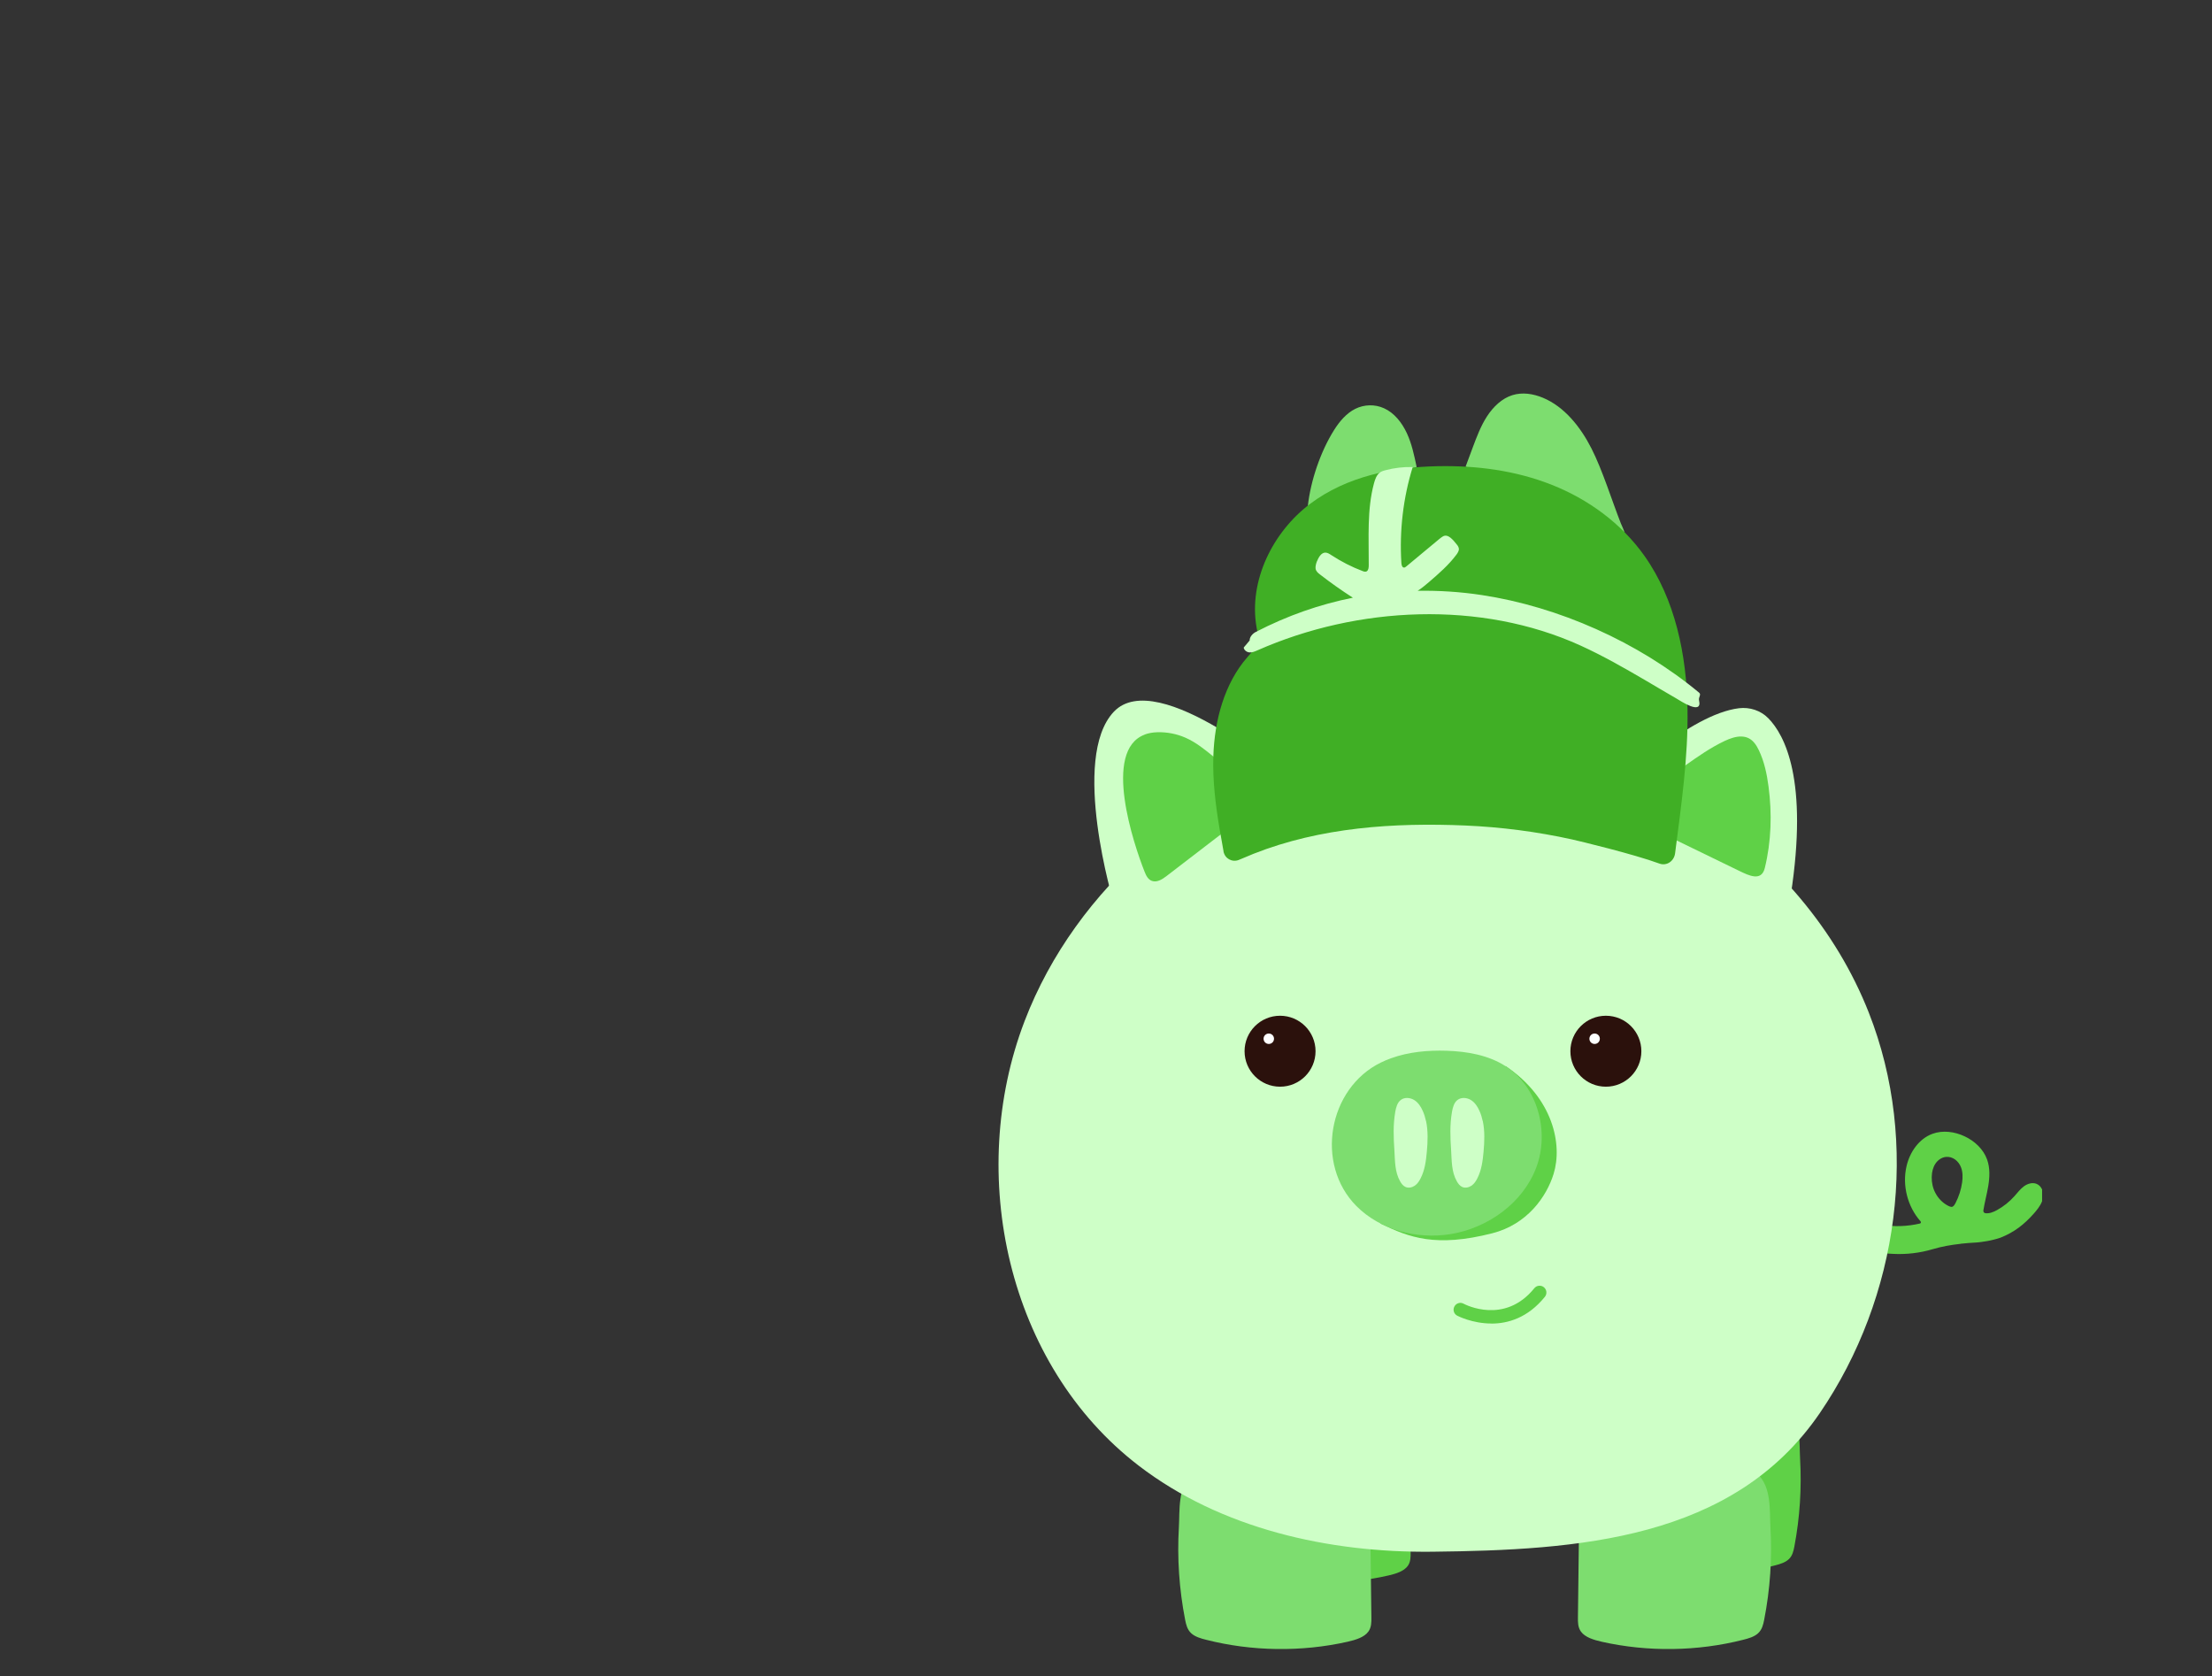 <svg width="326" height="247" viewBox="0 0 326 247" fill="none" xmlns="http://www.w3.org/2000/svg">
<rect x="0" y="0" width="326" height="247" fill="#333333" stroke="none"/>
<g clip-path="url(#clip0_152_44554)">
<path d="M288.952 183.28C289.702 183.2 290.452 183.14 291.212 183.1C291.852 183.06 292.212 182.98 292.842 182.89C293.282 182.83 294.432 182.54 294.842 182.38C296.852 181.58 298.292 180.461 299.732 178.841C299.832 178.731 299.932 178.611 300.032 178.491C300.532 177.892 300.992 177.212 301.112 176.432C301.232 175.652 300.882 174.763 300.162 174.463C299.542 174.203 298.812 174.423 298.272 174.823C297.732 175.222 297.332 175.772 296.882 176.272C296.152 177.092 295.272 177.792 294.312 178.321C293.792 178.611 293.192 178.851 292.612 178.781C292.412 178.761 292.272 178.581 292.302 178.381C292.492 177.172 292.822 175.992 293.022 174.793C293.242 173.483 293.302 172.113 292.852 170.864C292.302 169.334 291.012 168.135 289.532 167.445C288.062 166.755 286.332 166.525 284.812 167.075C282.812 167.805 281.462 169.774 280.982 171.844C280.322 174.673 281.122 177.812 283.052 179.981C283.152 180.091 283.102 180.271 282.952 180.301C281.062 180.741 279.092 180.801 277.182 180.481C276.972 180.981 276.672 182.96 277.072 184.24C277.112 184.38 277.172 184.529 277.292 184.619C277.392 184.689 278.822 184.769 278.942 184.769C280.942 184.879 282.922 184.649 284.842 184.08C286.192 183.68 287.572 183.44 288.962 183.29L288.952 183.28ZM284.702 173.423C284.702 173.423 284.702 173.363 284.702 173.333C284.722 172.693 284.872 172.044 285.222 171.504C285.572 170.964 286.142 170.554 286.782 170.484C287.262 170.434 287.762 170.584 288.152 170.874C288.542 171.164 288.842 171.574 289.012 172.024C289.282 172.723 289.272 173.513 289.172 174.253C289.022 175.312 288.692 176.332 288.202 177.282C288.102 177.472 287.962 177.732 287.752 177.822C287.542 177.912 287.222 177.742 287.032 177.642C286.272 177.232 285.662 176.592 285.252 175.832C284.842 175.073 284.682 174.273 284.692 173.443L284.702 173.423Z" fill="#5FD147"/>
<path d="M183.752 208.691C181.782 210.52 182.082 213.889 181.952 216.148C181.702 220.467 181.982 224.806 182.792 229.084C182.922 229.754 183.072 230.454 183.612 230.964C184.122 231.444 184.882 231.683 185.622 231.873C191.752 233.493 198.472 233.593 204.672 232.153C205.752 231.903 206.912 231.543 207.482 230.744C207.902 230.154 207.902 229.434 207.892 228.744L207.672 210.18C207.672 209.521 207.632 208.801 207.132 208.281C206.452 207.571 205.192 207.501 204.092 207.491L189.652 207.331C188.312 207.321 186.952 207.301 185.682 207.651C184.862 207.881 184.232 208.241 183.742 208.701L183.752 208.691Z" fill="#5FD147"/>
<path d="M263.492 207.492C265.462 209.321 265.162 212.69 265.292 214.949C265.542 219.268 265.262 223.606 264.452 227.885C264.322 228.555 264.172 229.255 263.632 229.764C263.122 230.244 262.362 230.484 261.622 230.674C255.492 232.294 248.772 232.394 242.572 230.954C241.492 230.704 240.332 230.344 239.762 229.545C239.342 228.955 239.342 228.235 239.352 227.545L239.572 208.981C239.572 208.321 239.612 207.602 240.112 207.082C240.792 206.372 242.052 206.302 243.152 206.292L257.592 206.132C258.932 206.122 260.292 206.102 261.562 206.452C262.382 206.682 263.012 207.042 263.502 207.502L263.492 207.492Z" fill="#5FD147"/>
<path d="M175.702 217.159C173.542 219.098 173.882 222.647 173.742 225.036C173.472 229.595 173.782 234.183 174.662 238.692C174.802 239.392 174.972 240.141 175.562 240.681C176.112 241.191 176.952 241.441 177.762 241.641C184.462 243.35 191.812 243.46 198.592 241.931C199.772 241.661 201.042 241.291 201.662 240.441C202.122 239.811 202.122 239.052 202.112 238.332L201.872 218.718C201.872 218.019 201.832 217.259 201.282 216.709C200.542 215.959 199.162 215.889 197.962 215.869L182.172 215.699C180.712 215.679 179.222 215.669 177.832 216.039C176.942 216.279 176.242 216.659 175.712 217.149L175.702 217.159Z" fill="#7DDD6F"/>
<path d="M258.962 217.159C261.122 219.098 260.782 222.647 260.922 225.036C261.192 229.595 260.882 234.183 260.002 238.692C259.862 239.392 259.692 240.141 259.102 240.681C258.552 241.191 257.712 241.441 256.902 241.641C250.202 243.35 242.852 243.46 236.072 241.931C234.892 241.661 233.622 241.291 233.002 240.441C232.542 239.811 232.542 239.052 232.552 238.332L232.792 218.718C232.792 218.019 232.832 217.259 233.382 216.709C234.122 215.959 235.502 215.889 236.702 215.869L252.492 215.699C253.952 215.679 255.442 215.669 256.832 216.039C257.722 216.279 258.422 216.659 258.952 217.149L258.962 217.159Z" fill="#7DDD6F"/>
<path d="M197.452 109.993C202.462 108.693 207.622 107.974 212.832 107.914C239.622 107.594 265.792 124.788 275.412 149.2C283.002 168.454 279.862 191.157 268.202 208.231C255.412 226.955 232.482 228.424 211.082 228.664C195.742 228.834 179.912 225.246 167.842 215.999C148.432 201.123 142.362 173.032 151.002 150.47C158.562 130.726 176.682 115.381 197.452 109.993Z" fill="#CEFFC7"/>
<path d="M204.462 176.212C204.592 176.642 202.782 179.971 203.562 180.351C207.642 182.34 211.592 183.87 219.952 181.73C225.062 180.421 227.912 176.382 228.962 173.003C230.312 168.675 228.912 161.807 221.902 157.108C216.142 162.517 213.732 171.454 207.972 176.862C206.842 177.922 204.102 175.003 204.452 176.202L204.462 176.212Z" fill="#5FD147"/>
<path d="M205.001 155.949C204.491 156.129 204.001 156.338 203.511 156.578C195.731 160.377 193.781 171.554 199.901 177.722C203.421 181.26 208.791 182.65 213.721 181.87C219.261 180.99 224.451 177.282 226.421 172.023C228.391 166.765 226.621 160.157 221.901 157.118C219.351 155.479 216.231 154.939 213.201 154.839C210.431 154.749 207.591 155.009 205.001 155.949Z" fill="#7DDD6F"/>
<path d="M210.162 165.205C210.052 164.695 209.902 164.195 209.682 163.705C209.402 163.066 209.002 162.456 208.412 162.096C207.822 161.736 207.002 161.666 206.452 162.086C205.932 162.476 205.752 163.176 205.632 163.825C205.302 165.735 205.372 167.574 205.502 169.494C205.602 171.073 205.542 172.663 206.352 174.092C206.542 174.432 206.802 174.772 207.162 174.922C207.592 175.102 208.102 174.992 208.492 174.732C208.882 174.472 209.152 174.072 209.362 173.652C209.982 172.453 210.162 171.083 210.282 169.744C210.422 168.234 210.482 166.675 210.172 165.205H210.162Z" fill="#CEFFC7"/>
<path d="M218.522 165.205C218.412 164.695 218.262 164.195 218.042 163.705C217.762 163.066 217.362 162.456 216.772 162.096C216.182 161.736 215.362 161.666 214.812 162.086C214.292 162.476 214.112 163.176 213.992 163.825C213.662 165.735 213.732 167.574 213.862 169.494C213.962 171.073 213.902 172.663 214.712 174.092C214.902 174.432 215.162 174.772 215.522 174.922C215.952 175.102 216.462 174.992 216.852 174.732C217.242 174.472 217.512 174.072 217.722 173.652C218.342 172.453 218.522 171.083 218.642 169.744C218.782 168.234 218.842 166.675 218.532 165.205H218.522Z" fill="#CEFFC7"/>
<path d="M164.152 133.105C164.152 133.105 157.692 111.712 164.152 104.885C170.612 98.047 189.982 114.821 189.982 114.821C189.982 114.821 173.272 122.479 164.152 133.115V133.105Z" fill="#CEFFC7"/>
<path d="M238.852 115.192C238.852 115.192 249.002 105.245 256.292 104.365C257.872 104.176 259.482 104.695 260.602 105.835C263.042 108.314 266.532 114.932 263.922 131.897C263.922 131.897 255.182 120.89 238.852 115.192Z" fill="#CEFFC7"/>
<path d="M256.662 108.534C255.832 108.504 254.952 108.824 254.182 109.184C252.112 110.164 250.242 111.473 248.392 112.783C246.692 113.982 244.982 115.182 243.532 116.632C242.512 117.651 241.572 119.041 242.012 120.37C242.392 121.5 243.622 122.16 244.752 122.71L256.332 128.338C257.762 129.028 259.592 129.937 260.092 127.918C261.052 123.989 261.172 119.9 260.642 115.902C260.402 114.072 260.022 112.233 259.212 110.544C258.872 109.834 258.412 109.114 257.672 108.764C257.352 108.614 257.012 108.544 256.662 108.534Z" fill="#5FD147"/>
<path d="M168.692 108.244C169.232 108.044 169.852 107.924 170.572 107.904C172.002 107.864 173.432 108.144 174.722 108.714C176.262 109.394 177.562 110.453 178.852 111.503L184.342 116.002C184.912 116.471 185.532 117.031 185.542 117.761C185.542 118.561 184.832 119.18 184.172 119.69L171.932 129.087C171.312 129.567 170.522 130.077 169.782 129.817C169.192 129.617 168.902 129.007 168.682 128.447C167.092 124.439 162.432 110.603 168.702 108.254L168.692 108.244Z" fill="#5FD147"/>
<path d="M219.802 195.035C216.962 195.035 214.792 193.896 214.752 193.876C214.262 193.616 214.082 193.006 214.352 192.516C214.612 192.036 215.222 191.846 215.702 192.116C215.962 192.256 221.742 195.245 226.122 189.837C226.472 189.407 227.102 189.337 227.532 189.687C227.962 190.037 228.032 190.667 227.682 191.097C225.172 194.206 222.232 195.045 219.802 195.045V195.035Z" fill="#5FD147"/>
<path d="M188.652 160.137C191.54 160.137 193.882 157.796 193.882 154.909C193.882 152.021 191.54 149.681 188.652 149.681C185.763 149.681 183.422 152.021 183.422 154.909C183.422 157.796 185.763 160.137 188.652 160.137Z" fill="#2B110C"/>
<path d="M186.992 153.839C187.417 153.839 187.762 153.495 187.762 153.07C187.762 152.644 187.417 152.3 186.992 152.3C186.566 152.3 186.222 152.644 186.222 153.07C186.222 153.495 186.566 153.839 186.992 153.839Z" fill="white"/>
<path d="M236.671 160.137C239.56 160.137 241.901 157.796 241.901 154.909C241.901 152.021 239.56 149.681 236.671 149.681C233.783 149.681 231.441 152.021 231.441 154.909C231.441 157.796 233.783 160.137 236.671 160.137Z" fill="#2B110C"/>
<path d="M235.012 153.839C235.437 153.839 235.782 153.495 235.782 153.07C235.782 152.644 235.437 152.3 235.012 152.3C234.586 152.3 234.242 152.644 234.242 153.07C234.242 153.495 234.586 153.839 235.012 153.839Z" fill="white"/>
<path d="M192.742 74.605C193.152 70.826 194.632 66.508 196.622 63.359C197.422 62.089 198.432 60.9 199.732 60.25C201.052 59.59 202.632 59.55 203.972 60.16C205.482 60.84 206.602 62.259 207.332 63.819C208.062 65.378 208.422 67.108 208.782 68.807L200.672 71.776L196.692 73.236C195.572 73.645 193.892 74.655 192.752 74.605H192.742Z" fill="#7DDD6F"/>
<path d="M215.992 68.777L217.042 65.958C217.642 64.358 218.242 62.749 219.162 61.339C220.082 59.93 221.352 58.71 222.892 58.23C224.362 57.77 225.952 58.02 227.382 58.61C230.552 59.93 232.912 62.879 234.542 66.078C236.172 69.277 237.562 73.785 238.882 77.134C239.212 77.964 240.112 79.453 238.702 79.093C237.632 78.823 234.522 76.954 233.502 76.524C231.342 75.624 230.832 74.955 228.672 74.055C227.632 73.625 216.352 68.897 216.002 68.767L215.992 68.777Z" fill="#7DDD6F"/>
<path d="M180.322 125.449C180.015 123.749 179.818 122.633 179.732 122.1C179.142 118.581 178.702 115.002 178.822 111.413C178.992 106.135 180.452 100.727 183.822 96.858C184.452 96.128 185.182 95.398 185.352 94.419C185.462 93.769 185.312 93.109 185.192 92.469C183.972 85.522 187.662 78.324 193.072 74.255C198.482 70.187 205.302 68.827 211.912 68.697C217.602 68.587 223.342 69.327 228.682 71.436C234.012 73.546 238.932 77.074 242.362 81.923C246.882 88.301 248.582 96.518 248.702 104.515C248.812 111.623 247.772 118.681 246.872 125.739C246.722 126.918 245.612 127.648 244.562 127.258C240.762 125.859 232.722 123.929 231.682 123.699C226.512 122.56 221.262 121.88 215.992 121.65C205.452 121.2 194.622 121.91 184.732 125.819C184.212 126.018 183.422 126.388 182.552 126.728C181.582 127.098 180.512 126.528 180.312 125.449H180.322Z" fill="#40AF25"/>
<path d="M250.392 102.056C241.362 94.568 229.702 89.41 218.392 87.69C215.242 87.21 212.082 87.01 208.932 87.06C209.502 86.701 210.032 86.261 210.602 85.771C212.042 84.531 213.492 83.282 214.662 81.712C214.792 81.542 215.002 81.192 215.012 80.962C215.012 80.672 214.872 80.443 214.702 80.243C214.142 79.543 213.412 78.633 212.672 79.033C212.382 79.193 211.882 79.623 211.622 79.843C210.162 81.082 208.742 82.212 207.282 83.452C207.162 83.561 207.012 83.671 206.862 83.632C206.622 83.582 206.552 83.232 206.532 82.952C206.232 78.183 206.802 73.335 208.202 68.826C206.852 68.786 205.492 68.946 204.172 69.296C203.862 69.376 203.542 69.476 203.292 69.686C202.862 70.036 202.652 70.646 202.492 71.236C201.452 75.104 201.742 79.253 201.722 83.302C201.722 83.632 201.682 84.031 201.422 84.191C201.232 84.301 201.012 84.231 200.812 84.151C199.222 83.552 197.682 82.762 196.222 81.812C195.932 81.622 195.622 81.412 195.282 81.432C194.702 81.472 194.332 82.132 194.082 82.732C193.962 83.022 193.832 83.512 193.892 83.822C193.962 84.191 194.252 84.441 194.532 84.651C196.102 85.871 197.722 87.01 199.382 88.08C194.512 89.05 189.712 90.719 185.052 93.138C184.622 93.358 184.152 93.868 184.172 94.378C184.172 94.418 183.282 95.408 183.292 95.438C183.362 95.828 183.752 96.108 184.132 96.138C184.542 96.177 184.942 95.998 185.332 95.828C200.102 89.31 218.212 88.44 232.932 95.128C236.182 96.607 239.302 98.387 242.402 100.196C243.952 101.106 245.492 102.026 247.052 102.925C247.552 103.215 250.942 105.504 250.402 103.215C250.282 102.725 250.782 102.375 250.402 102.066L250.392 102.056Z" fill="#CEFFC7"/>
</g>
<defs>
<clipPath id="clip0_152_44554">
<rect width="153.96" height="185" fill="white" transform="translate(147 58)"/>
</clipPath>
</defs>
</svg>

